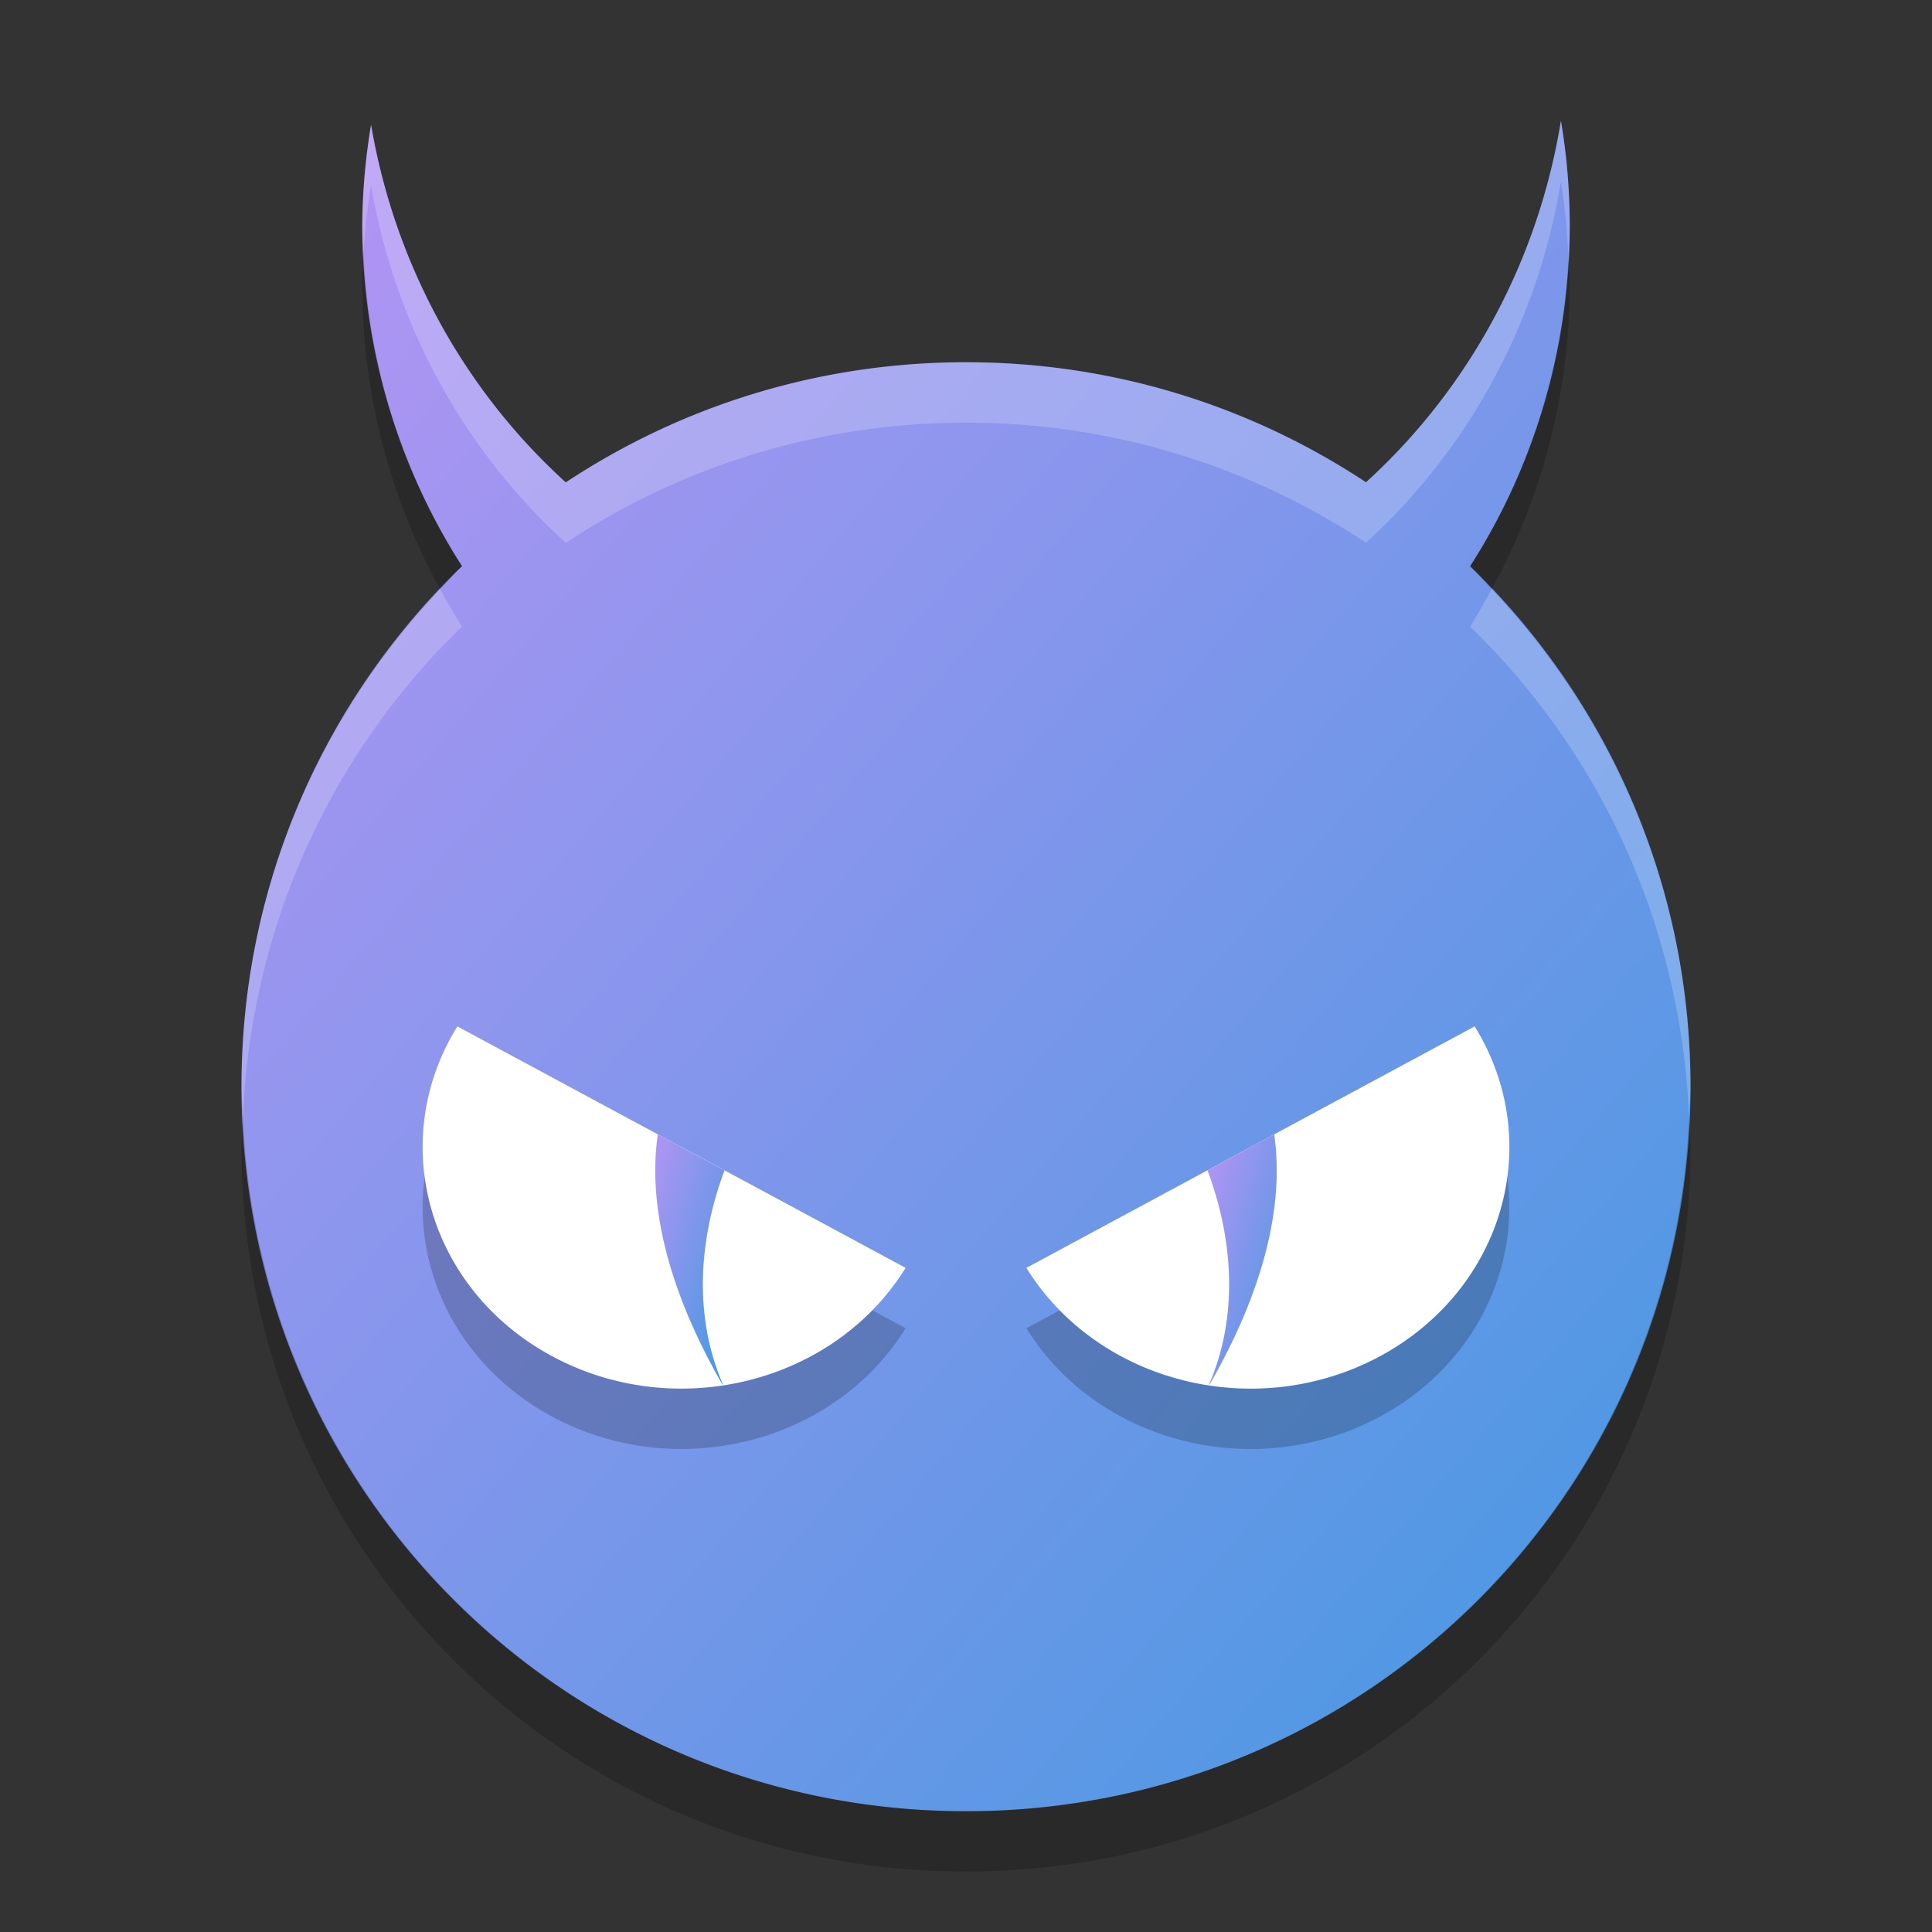 <svg xmlns="http://www.w3.org/2000/svg" width="32" height="32" version="1"><rect width="100%" height="100%" fill="#333333" stroke="none"/><defs>
<linearGradient id="ucPurpleBlue" x1="0%" y1="0%" x2="100%" y2="100%">
  <stop offset="0%" style="stop-color:#B794F4;stop-opacity:1"/>
  <stop offset="100%" style="stop-color:#4299E1;stop-opacity:1"/>
</linearGradient>
</defs>
 <path fill="url(#ucPurpleBlue)" d="m25.854 2a10 10.257 0 0 1 -3.229 5.988c-1.897-1.254-4.171-1.988-6.625-1.988-2.455 0-4.732 0.735-6.629 1.99a10 10.257 0 0 1 -3.225 -5.924 10 10.257 0 0 0 -0.146 1.676 10 10.257 0 0 0 1.652 5.635c-2.251 2.179-3.652 5.228-3.652 8.623 0 6.648 5.352 12 12 12s12-5.352 12-12c0-3.394-1.401-6.442-3.65-8.621a10 10.257 0 0 0 1.65 -5.637 10 10.257 0 0 0 -0.146 -1.742z"/>
 <g opacity=".2" transform="translate(0 1)">
  <path d="m15 21c-1.184 1.913-3.806 2.568-5.856 1.463-2.05-1.104-2.753-3.55-1.569-5.463z"/>
  <path d="m17 21c1.184 1.913 3.805 2.568 5.856 1.464 2.05-1.105 2.753-3.551 1.569-5.464z"/>
 </g>
 <path fill="#fff" d="m15 21c-1.184 1.913-3.806 2.568-5.856 1.463-2.05-1.104-2.753-3.55-1.569-5.463z"/>
 <path fill="url(#ucPurpleBlue)" d="m10.895 18.789c-0.17 1.176 0.175 2.587 1.07 4.143 0.002-0.001 0.005-0.002 0.008-0.002-0.48-1.113-0.41-2.375 0.027-3.545l-1.105-0.596z"/>
 <path fill="#fff" d="m17 21c1.184 1.913 3.805 2.568 5.856 1.464 2.05-1.105 2.753-3.551 1.569-5.464z"/>
 <path fill="url(#ucPurpleBlue)" d="m21.105 18.789l-1.105 0.596c0.437 1.17 0.507 2.432 0.027 3.545 0.003 0 0.006 0.001 0.008 0.002 0.895-1.556 1.24-2.967 1.07-4.143z"/>
 <path fill="#fff" opacity=".2" d="m25.854 2a10 10.257 0 0 1 -3.229 5.988c-1.897-1.254-4.171-1.988-6.625-1.988-2.455 0-4.732 0.735-6.629 1.99a10 10.257 0 0 1 -3.225 -5.924 10 10.257 0 0 0 -0.146 1.676 10 10.257 0 0 0 0.021 0.438 10 10.257 0 0 1 0.125 -1.113 10 10.257 0 0 0 3.225 5.924c1.897-1.256 4.174-1.99 6.629-1.99 2.454 0 4.728 0.734 6.625 1.988a10 10.257 0 0 0 3.229 -5.988 10 10.257 0 0 1 0.123 1.285 10 10.257 0 0 0 0.023 -0.543 10 10.257 0 0 0 -0.146 -1.742zm-1.149 7.76a10 10.257 0 0 1 -0.355 0.619c2.138 2.071 3.494 4.931 3.625 8.123 0.007-0.168 0.025-0.333 0.025-0.502 0-3.205-1.261-6.093-3.295-8.24zm-17.414 0.002c-2.033 2.147-3.291 5.034-3.291 8.238 0 0.169 0.018 0.334 0.025 0.502 0.131-3.193 1.488-6.054 3.627-8.125a10 10.257 0 0 1 -0.361 -0.615z"/>
 <path opacity=".2" d="m6.021 4.179a10 10.257 0 0 0 -0.021 0.562 10 10.257 0 0 0 1.291 5.019c0.121-0.128 0.235-0.262 0.361-0.385a10 10.257 0 0 1 -1.631 -5.197zm19.956 0.105a10 10.257 0 0 1 -1.627 5.094c0.125 0.121 0.236 0.255 0.355 0.381a10 10.257 0 0 0 1.295 -5.018 10 10.257 0 0 0 -0.023 -0.457zm-21.952 14.217c-0.007 0.166-0.025 0.33-0.025 0.498 0 6.648 5.352 12 12 12s12-5.352 12-12c0-0.168-0.019-0.332-0.025-0.498-0.264 6.411-5.496 11.498-11.975 11.498-6.479 0-11.711-5.087-11.975-11.498z"/>
</svg>
